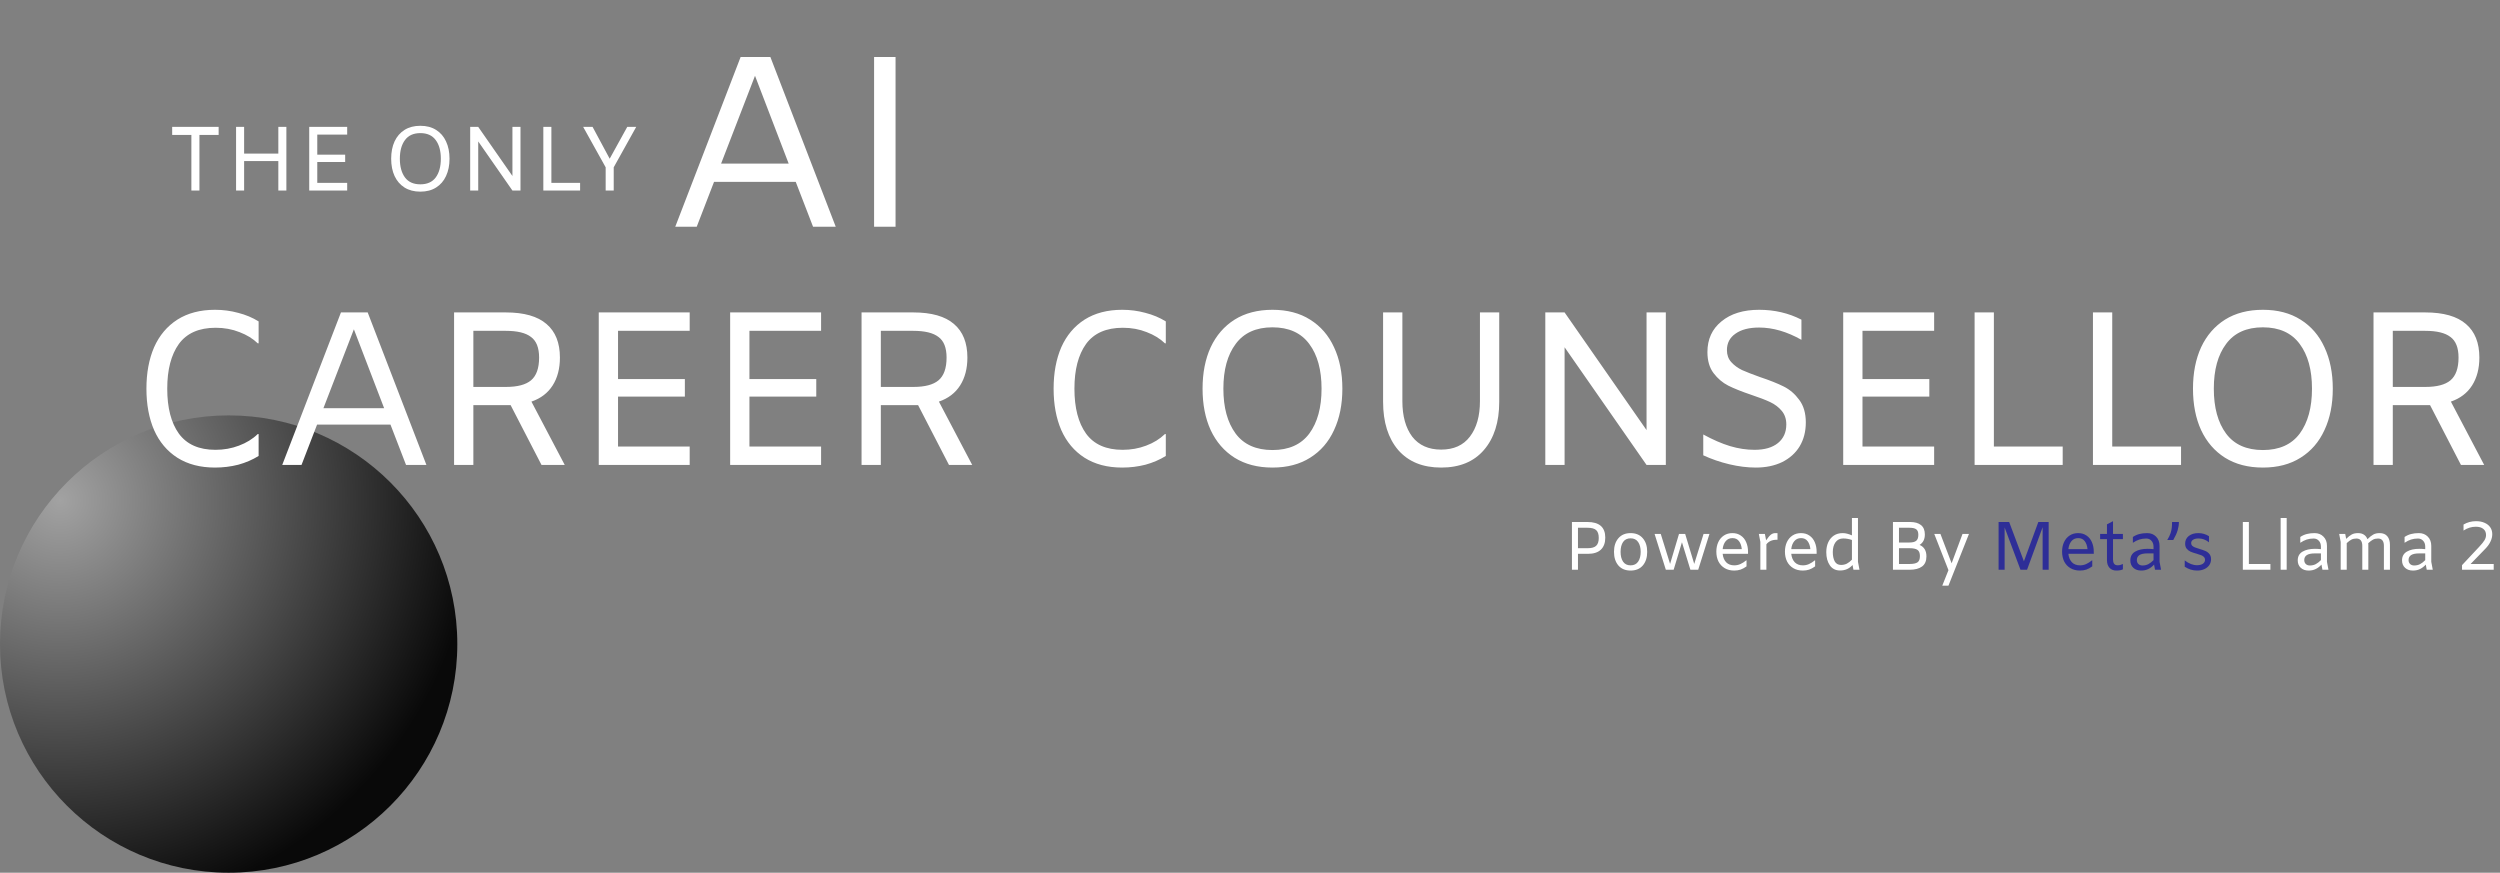 <svg width="1312" height="458" viewBox="0 0 1312 458" fill="none" xmlns="http://www.w3.org/2000/svg">
<rect x="0" y="0" width="1312" height="458" fill="#808080" stroke="none"/>
<circle cx="120" cy="338" r="120" fill="url(#paint0_radial_66_2)"/>
<path d="M100.436 70.816H90.356V66.592H114.74V70.816H104.66V100H100.436V70.816ZM150.291 66.592V100H146.067V84.544H128.115V100H123.891V66.592H128.115V80.608H146.067V66.592H150.291ZM166.505 70.624V81.184H181.145V85.024H166.505V95.968H182.201V100H162.281V66.592H182.201V70.624H166.505ZM220.598 100.576C217.366 100.576 214.598 99.856 212.294 98.416C210.022 96.976 208.278 94.96 207.062 92.368C205.878 89.776 205.286 86.752 205.286 83.296C205.286 79.84 205.878 76.816 207.062 74.224C208.278 71.632 210.022 69.616 212.294 68.176C214.598 66.736 217.366 66.016 220.598 66.016C223.83 66.016 226.582 66.736 228.854 68.176C231.158 69.616 232.902 71.632 234.086 74.224C235.302 76.816 235.91 79.84 235.91 83.296C235.91 86.752 235.302 89.776 234.086 92.368C232.902 94.96 231.158 96.976 228.854 98.416C226.582 99.856 223.83 100.576 220.598 100.576ZM220.598 96.736C224.182 96.736 226.87 95.536 228.661 93.136C230.454 90.704 231.35 87.424 231.35 83.296C231.35 79.168 230.454 75.904 228.661 73.504C226.87 71.072 224.182 69.856 220.598 69.856C217.014 69.856 214.326 71.072 212.534 73.504C210.742 75.904 209.846 79.168 209.846 83.296C209.846 87.424 210.742 90.704 212.534 93.136C214.326 95.536 217.014 96.736 220.598 96.736ZM273.15 66.592V100H268.926L250.974 74.224V100H246.75V66.592H250.974L268.926 92.368V66.592H273.15ZM285.141 66.592H289.365V95.968H304.437V100H285.141V66.592ZM333.885 66.592L322.077 87.808V100H317.853V87.808L306.045 66.592H310.989L319.965 83.296L329.181 66.592H333.885Z" fill="white"/>
<path d="M417.605 95.448H374.725L365.637 119H354.373L388.677 29.912H404.293L438.597 119H426.693L417.605 95.448ZM413.893 85.848L396.229 39.768L378.437 85.848H413.893ZM458.723 29.912H469.987V119H458.723V29.912Z" fill="white"/>
<path d="M112.839 245.38C105.096 245.38 98.502 243.655 93.059 240.205C87.692 236.755 83.629 231.925 80.869 225.715C78.186 219.505 76.844 212.26 76.844 203.98C76.844 195.7 78.186 188.455 80.869 182.245C83.629 176.035 87.692 171.205 93.059 167.755C98.502 164.305 105.096 162.58 112.839 162.58C117.056 162.58 121.119 163.117 125.029 164.19C128.939 165.187 132.504 166.682 135.724 168.675V180.175H135.264C132.734 177.722 129.553 175.767 125.719 174.31C121.886 172.777 117.708 172.01 113.184 172.01C104.444 172.01 98.004 174.847 93.864 180.52C89.801 186.193 87.769 194.013 87.769 203.98C87.769 214.023 89.801 221.882 93.864 227.555C98.004 233.228 104.406 236.065 113.069 236.065C117.439 236.065 121.541 235.337 125.374 233.88C129.284 232.423 132.581 230.392 135.264 227.785H135.724V239.285C132.504 241.278 128.939 242.812 125.029 243.885C121.119 244.882 117.056 245.38 112.839 245.38ZM204.923 222.84H166.398L158.233 244H148.113L178.933 163.96H192.963L223.783 244H213.088L204.923 222.84ZM201.588 214.215L185.718 172.815L169.733 214.215H201.588ZM284.185 244L267.97 212.605H266.82H248.42V244H238.3V163.96H265.44C275.023 163.96 282.153 165.992 286.83 170.055C291.506 174.042 293.845 179.907 293.845 187.65C293.845 193.4 292.58 198.268 290.05 202.255C287.52 206.242 283.801 209.078 278.895 210.765L296.375 244H284.185ZM265.555 203.06C271.535 203.06 275.905 201.91 278.665 199.61C281.501 197.233 282.92 193.247 282.92 187.65C282.92 182.513 281.501 178.91 278.665 176.84C275.905 174.693 271.496 173.62 265.44 173.62H248.42V203.06H265.555ZM324.342 173.62V198.92H359.417V208.12H324.342V234.34H361.947V244H314.222V163.96H361.947V173.62H324.342ZM393.302 173.62V198.92H428.377V208.12H393.302V234.34H430.907V244H383.182V163.96H430.907V173.62H393.302ZM498.026 244L481.811 212.605H480.661H462.261V244H452.141V163.96H479.281C488.865 163.96 495.995 165.992 500.671 170.055C505.348 174.042 507.686 179.907 507.686 187.65C507.686 193.4 506.421 198.268 503.891 202.255C501.361 206.242 497.643 209.078 492.736 210.765L510.216 244H498.026ZM479.396 203.06C485.376 203.06 489.746 201.91 492.506 199.61C495.343 197.233 496.761 193.247 496.761 187.65C496.761 182.513 495.343 178.91 492.506 176.84C489.746 174.693 485.338 173.62 479.281 173.62H462.261V203.06H479.396ZM588.93 245.38C581.187 245.38 574.594 243.655 569.15 240.205C563.784 236.755 559.72 231.925 556.96 225.715C554.277 219.505 552.935 212.26 552.935 203.98C552.935 195.7 554.277 188.455 556.96 182.245C559.72 176.035 563.784 171.205 569.15 167.755C574.594 164.305 581.187 162.58 588.93 162.58C593.147 162.58 597.21 163.117 601.12 164.19C605.03 165.187 608.595 166.682 611.815 168.675V180.175H611.355C608.825 177.722 605.644 175.767 601.81 174.31C597.977 172.777 593.799 172.01 589.275 172.01C580.535 172.01 574.095 174.847 569.955 180.52C565.892 186.193 563.86 194.013 563.86 203.98C563.86 214.023 565.892 221.882 569.955 227.555C574.095 233.228 580.497 236.065 589.16 236.065C593.53 236.065 597.632 235.337 601.465 233.88C605.375 232.423 608.672 230.392 611.355 227.785H611.815V239.285C608.595 241.278 605.03 242.812 601.12 243.885C597.21 244.882 593.147 245.38 588.93 245.38ZM667.789 245.38C660.045 245.38 653.414 243.655 647.894 240.205C642.45 236.755 638.272 231.925 635.359 225.715C632.522 219.505 631.104 212.26 631.104 203.98C631.104 195.7 632.522 188.455 635.359 182.245C638.272 176.035 642.45 171.205 647.894 167.755C653.414 164.305 660.045 162.58 667.789 162.58C675.532 162.58 682.125 164.305 687.569 167.755C693.089 171.205 697.267 176.035 700.104 182.245C703.017 188.455 704.474 195.7 704.474 203.98C704.474 212.26 703.017 219.505 700.104 225.715C697.267 231.925 693.089 236.755 687.569 240.205C682.125 243.655 675.532 245.38 667.789 245.38ZM667.789 236.18C676.375 236.18 682.815 233.305 687.109 227.555C691.402 221.728 693.549 213.87 693.549 203.98C693.549 194.09 691.402 186.27 687.109 180.52C682.815 174.693 676.375 171.78 667.789 171.78C659.202 171.78 652.762 174.693 648.469 180.52C644.175 186.27 642.029 194.09 642.029 203.98C642.029 213.87 644.175 221.728 648.469 227.555C652.762 233.305 659.202 236.18 667.789 236.18ZM756.321 245.38C746.661 245.38 739.147 242.313 733.781 236.18C728.491 229.97 725.846 221.537 725.846 210.88V163.96H735.966V210.535C735.966 218.355 737.691 224.565 741.141 229.165C744.667 233.688 749.727 235.95 756.321 235.95C762.914 235.95 767.936 233.688 771.386 229.165C774.912 224.565 776.676 218.355 776.676 210.535V163.96H786.796V210.88C786.796 221.537 784.112 229.97 778.746 236.18C773.456 242.313 765.981 245.38 756.321 245.38ZM874.227 163.96V244H864.107L821.097 182.245V244H810.977V163.96H821.097L864.107 225.715V163.96H874.227ZM921.47 245.38C917.023 245.38 912.385 244.805 907.555 243.655C902.725 242.505 898.163 240.933 893.87 238.94V228.015C898.93 230.775 903.606 232.807 907.9 234.11C912.27 235.413 916.563 236.065 920.78 236.065C926.07 236.065 930.171 234.877 933.085 232.5C935.998 230.123 937.455 226.865 937.455 222.725C937.455 219.888 936.65 217.512 935.04 215.595C933.43 213.678 931.398 212.145 928.945 210.995C926.491 209.845 923.195 208.58 919.055 207.2C914.071 205.513 910.046 203.903 906.98 202.37C903.99 200.837 901.421 198.652 899.275 195.815C897.128 192.978 896.055 189.298 896.055 184.775C896.055 178.028 898.508 172.662 903.415 168.675C908.321 164.612 914.915 162.58 923.195 162.58C931.245 162.58 938.643 164.305 945.39 167.755V178.335C937.8 174.042 930.401 171.895 923.195 171.895C917.905 171.895 913.765 172.968 910.775 175.115C907.785 177.185 906.29 180.06 906.29 183.74C906.29 186.27 907.056 188.378 908.59 190.065C910.123 191.752 912.001 193.132 914.225 194.205C916.448 195.202 919.591 196.428 923.655 197.885C928.715 199.572 932.855 201.22 936.075 202.83C939.295 204.44 942.016 206.778 944.24 209.845C946.54 212.912 947.69 216.86 947.69 221.69C947.69 226.443 946.616 230.622 944.47 234.225C942.323 237.752 939.256 240.512 935.27 242.505C931.283 244.422 926.683 245.38 921.47 245.38ZM977.434 173.62V198.92H1012.51V208.12H977.434V234.34H1015.04V244H967.314V163.96H1015.04V173.62H977.434ZM1036.27 163.96H1046.39V234.34H1082.5V244H1036.27V163.96ZM1098.38 163.96H1108.5V234.34H1144.61V244H1098.38V163.96ZM1187.57 245.38C1179.82 245.38 1173.19 243.655 1167.67 240.205C1162.23 236.755 1158.05 231.925 1155.14 225.715C1152.3 219.505 1150.88 212.26 1150.88 203.98C1150.88 195.7 1152.3 188.455 1155.14 182.245C1158.05 176.035 1162.23 171.205 1167.67 167.755C1173.19 164.305 1179.82 162.58 1187.57 162.58C1195.31 162.58 1201.9 164.305 1207.35 167.755C1212.87 171.205 1217.04 176.035 1219.88 182.245C1222.79 188.455 1224.25 195.7 1224.25 203.98C1224.25 212.26 1222.79 219.505 1219.88 225.715C1217.04 231.925 1212.87 236.755 1207.35 240.205C1201.9 243.655 1195.31 245.38 1187.57 245.38ZM1187.57 236.18C1196.15 236.18 1202.59 233.305 1206.89 227.555C1211.18 221.728 1213.33 213.87 1213.33 203.98C1213.33 194.09 1211.18 186.27 1206.89 180.52C1202.59 174.693 1196.15 171.78 1187.57 171.78C1178.98 171.78 1172.54 174.693 1168.25 180.52C1163.95 186.27 1161.81 194.09 1161.81 203.98C1161.81 213.87 1163.95 221.728 1168.25 227.555C1172.54 233.305 1178.98 236.18 1187.57 236.18ZM1291.51 244L1275.29 212.605H1274.14H1255.74V244H1245.62V163.96H1272.76C1282.35 163.96 1289.48 165.992 1294.15 170.055C1298.83 174.042 1301.17 179.907 1301.17 187.65C1301.17 193.4 1299.9 198.268 1297.37 202.255C1294.84 206.242 1291.12 209.078 1286.22 210.765L1303.7 244H1291.51ZM1272.88 203.06C1278.86 203.06 1283.23 201.91 1285.99 199.61C1288.82 197.233 1290.24 193.247 1290.24 187.65C1290.24 182.513 1288.82 178.91 1285.99 176.84C1283.23 174.693 1278.82 173.62 1272.76 173.62H1255.74V203.06H1272.88Z" fill="white"/>
<path d="M824.951 273.944H833.087C839.327 273.944 842.447 276.68 842.447 282.152C842.447 284.912 841.667 287.024 840.107 288.488C838.571 289.928 836.315 290.648 833.339 290.648H828.119V299H824.951V273.944ZM833.231 287.696C835.295 287.696 836.771 287.276 837.659 286.436C838.571 285.596 839.027 284.216 839.027 282.296C839.027 280.376 838.571 279.008 837.659 278.192C836.771 277.376 835.247 276.968 833.087 276.968H828.119V287.696H833.231ZM855.737 299.432C853.001 299.432 850.865 298.544 849.329 296.768C847.793 294.968 847.025 292.58 847.025 289.604C847.025 286.628 847.793 284.252 849.329 282.476C850.865 280.676 853.001 279.776 855.737 279.776C858.473 279.776 860.609 280.676 862.145 282.476C863.681 284.252 864.449 286.628 864.449 289.604C864.449 292.58 863.681 294.968 862.145 296.768C860.609 298.544 858.473 299.432 855.737 299.432ZM855.737 296.696C857.489 296.696 858.809 296.048 859.697 294.752C860.585 293.456 861.029 291.74 861.029 289.604C861.029 287.468 860.585 285.752 859.697 284.456C858.809 283.16 857.489 282.512 855.737 282.512C853.985 282.512 852.665 283.16 851.777 284.456C850.913 285.752 850.481 287.468 850.481 289.604C850.481 291.74 850.913 293.456 851.777 294.752C852.665 296.048 853.985 296.696 855.737 296.696ZM897.124 280.208L891.22 299H887.116L882.688 284.564L878.332 299H874.228L868.324 280.208H871.564L876.46 295.94L881.14 280.208H884.38L889.132 295.94L894.028 280.208H897.124ZM917.369 290.648H904.049C904.241 292.496 904.853 293.972 905.885 295.076C906.941 296.156 908.369 296.696 910.169 296.696C911.249 296.696 912.293 296.48 913.301 296.048C914.333 295.592 915.377 294.932 916.433 294.068H916.577V297.236C915.521 298.004 914.477 298.568 913.445 298.928C912.413 299.264 911.309 299.432 910.133 299.432C908.213 299.432 906.545 299.012 905.129 298.172C903.713 297.332 902.621 296.168 901.853 294.68C901.109 293.168 900.737 291.44 900.737 289.496C900.737 287.648 901.073 285.992 901.745 284.528C902.441 283.04 903.425 281.876 904.697 281.036C905.969 280.196 907.457 279.776 909.161 279.776C910.889 279.776 912.365 280.208 913.589 281.072C914.837 281.912 915.773 283.076 916.397 284.564C917.045 286.052 917.369 287.732 917.369 289.604V290.648ZM909.197 282.404C907.709 282.404 906.521 282.944 905.633 284.024C904.745 285.104 904.217 286.496 904.049 288.2H914.093C913.925 286.448 913.433 285.044 912.617 283.988C911.825 282.932 910.685 282.404 909.197 282.404ZM932.835 279.776V283.268H932.295C931.167 283.268 930.147 283.472 929.235 283.88C928.347 284.288 927.603 284.876 927.003 285.644V299H923.835V284.384L923.043 280.208H926.211L926.859 283.556C927.843 282.116 928.671 281.132 929.343 280.604C930.039 280.052 930.831 279.776 931.719 279.776H932.835ZM953.369 290.648H940.049C940.241 292.496 940.853 293.972 941.885 295.076C942.941 296.156 944.369 296.696 946.169 296.696C947.249 296.696 948.293 296.48 949.301 296.048C950.333 295.592 951.377 294.932 952.433 294.068H952.577V297.236C951.521 298.004 950.477 298.568 949.445 298.928C948.413 299.264 947.309 299.432 946.133 299.432C944.213 299.432 942.545 299.012 941.129 298.172C939.713 297.332 938.621 296.168 937.853 294.68C937.109 293.168 936.737 291.44 936.737 289.496C936.737 287.648 937.073 285.992 937.745 284.528C938.441 283.04 939.425 281.876 940.697 281.036C941.969 280.196 943.457 279.776 945.161 279.776C946.889 279.776 948.365 280.208 949.589 281.072C950.837 281.912 951.773 283.076 952.397 284.564C953.045 286.052 953.369 287.732 953.369 289.604V290.648ZM945.197 282.404C943.709 282.404 942.521 282.944 941.633 284.024C940.745 285.104 940.217 286.496 940.049 288.2H950.093C949.925 286.448 949.433 285.044 948.617 283.988C947.825 282.932 946.685 282.404 945.197 282.404ZM972.687 299L972.219 296.516C971.355 297.476 970.383 298.196 969.303 298.676C968.223 299.156 967.011 299.396 965.667 299.396C963.339 299.396 961.551 298.496 960.303 296.696C959.055 294.896 958.431 292.592 958.431 289.784C958.431 287.864 958.767 286.148 959.439 284.636C960.135 283.124 961.119 281.936 962.391 281.072C963.687 280.208 965.223 279.776 966.999 279.776C967.863 279.776 968.679 279.884 969.447 280.1C970.215 280.292 971.031 280.58 971.895 280.964V271.856H975.063V294.824L975.855 299H972.687ZM966.171 296.48C967.323 296.48 968.343 296.252 969.231 295.796C970.143 295.316 971.031 294.62 971.895 293.708V283.376C970.359 282.848 968.835 282.584 967.323 282.584C965.571 282.584 964.215 283.256 963.255 284.6C962.319 285.92 961.851 287.624 961.851 289.712C961.851 291.704 962.187 293.336 962.859 294.608C963.555 295.856 964.659 296.48 966.171 296.48ZM1007.39 285.968C1009.79 287 1010.99 289.004 1010.99 291.98C1010.99 294.404 1010.22 296.18 1008.68 297.308C1007.15 298.436 1004.99 299 1002.2 299H993.42V273.944H1002.46C1004.9 273.944 1006.8 274.484 1008.14 275.564C1009.49 276.644 1010.16 278.288 1010.16 280.496C1010.16 283.016 1009.24 284.84 1007.39 285.968ZM996.588 276.968V284.708H1002.06C1003.72 284.708 1004.9 284.408 1005.62 283.808C1006.37 283.208 1006.74 282.152 1006.74 280.64C1006.74 279.248 1006.37 278.288 1005.62 277.76C1004.9 277.232 1003.72 276.968 1002.06 276.968H996.588ZM1002.2 295.976C1004.1 295.976 1005.47 295.688 1006.31 295.112C1007.15 294.536 1007.57 293.444 1007.57 291.836C1007.57 290.228 1007.14 289.136 1006.27 288.56C1005.43 287.984 1004.05 287.696 1002.13 287.696H996.588V295.976H1002.2ZM1033.31 280.208L1022.55 307.352H1019.31L1022.55 299.216L1015.1 280.208H1018.34L1024.21 295.616L1029.93 280.208H1033.31ZM1177.04 273.944H1180.21V295.976H1191.51V299H1177.04V273.944ZM1196.88 271.856H1200.05V299H1196.88V271.856ZM1218.81 299L1218.31 296.3C1217.37 297.332 1216.35 298.112 1215.25 298.64C1214.17 299.168 1212.95 299.432 1211.58 299.432C1209.87 299.432 1208.49 298.952 1207.44 297.992C1206.38 297.008 1205.85 295.712 1205.85 294.104C1205.85 292.016 1206.69 290.48 1208.37 289.496C1210.05 288.512 1212.21 288.02 1214.85 288.02C1215.81 288.02 1216.87 288.08 1218.02 288.2V286.904C1218.02 285.608 1217.66 284.576 1216.94 283.808C1216.25 283.016 1215.33 282.62 1214.21 282.62C1212.86 282.62 1211.64 282.8 1210.53 283.16C1209.45 283.52 1208.34 284.084 1207.19 284.852V281.792C1208.31 281.048 1209.47 280.532 1210.64 280.244C1211.82 279.932 1213.16 279.776 1214.67 279.776C1216.59 279.776 1218.15 280.388 1219.35 281.612C1220.58 282.836 1221.19 284.456 1221.19 286.472V294.824L1221.98 299H1218.81ZM1212.23 296.768C1213.38 296.768 1214.41 296.528 1215.32 296.048C1216.23 295.568 1217.13 294.872 1218.02 293.96V290.432H1214.71C1211.09 290.432 1209.27 291.596 1209.27 293.924C1209.27 294.788 1209.55 295.484 1210.1 296.012C1210.65 296.516 1211.36 296.768 1212.23 296.768ZM1248.84 279.776C1250.62 279.776 1251.96 280.328 1252.87 281.432C1253.78 282.512 1254.24 284.024 1254.24 285.968V299H1251.07V286.4C1251.07 285.2 1250.82 284.276 1250.32 283.628C1249.81 282.956 1249.04 282.62 1248.01 282.62C1246.96 282.62 1246.07 282.812 1245.35 283.196C1244.63 283.58 1243.8 284.204 1242.86 285.068C1242.89 285.26 1242.9 285.56 1242.9 285.968V299H1239.73V286.4C1239.73 285.2 1239.48 284.276 1238.98 283.628C1238.47 282.956 1237.7 282.62 1236.67 282.62C1235.62 282.62 1234.73 282.812 1234.01 283.196C1233.29 283.556 1232.47 284.168 1231.56 285.032V299H1228.39V284.384L1227.6 280.208H1230.77L1231.27 282.8C1232.35 281.72 1233.32 280.952 1234.19 280.496C1235.08 280.016 1236.18 279.776 1237.5 279.776C1238.75 279.776 1239.78 280.052 1240.6 280.604C1241.44 281.156 1242.05 281.948 1242.43 282.98C1243.58 281.828 1244.6 281.012 1245.49 280.532C1246.38 280.028 1247.5 279.776 1248.84 279.776ZM1273.55 299L1273.05 296.3C1272.11 297.332 1271.09 298.112 1269.99 298.64C1268.91 299.168 1267.68 299.432 1266.32 299.432C1264.61 299.432 1263.23 298.952 1262.18 297.992C1261.12 297.008 1260.59 295.712 1260.59 294.104C1260.59 292.016 1261.43 290.48 1263.11 289.496C1264.79 288.512 1266.95 288.02 1269.59 288.02C1270.55 288.02 1271.61 288.08 1272.76 288.2V286.904C1272.76 285.608 1272.4 284.576 1271.68 283.808C1270.98 283.016 1270.07 282.62 1268.94 282.62C1267.6 282.62 1266.38 282.8 1265.27 283.16C1264.19 283.52 1263.08 284.084 1261.92 284.852V281.792C1263.05 281.048 1264.2 280.532 1265.38 280.244C1266.56 279.932 1267.9 279.776 1269.41 279.776C1271.33 279.776 1272.89 280.388 1274.09 281.612C1275.32 282.836 1275.93 284.456 1275.93 286.472V294.824L1276.72 299H1273.55ZM1266.96 296.768C1268.12 296.768 1269.15 296.528 1270.06 296.048C1270.97 295.568 1271.87 294.872 1272.76 293.96V290.432H1269.45C1265.82 290.432 1264.01 291.596 1264.01 293.924C1264.01 294.788 1264.29 295.484 1264.84 296.012C1265.39 296.516 1266.1 296.768 1266.96 296.768ZM1308.7 295.976V299H1292.07V296.588L1301.07 286.976C1302.46 285.488 1303.41 284.312 1303.91 283.448C1304.42 282.56 1304.67 281.672 1304.67 280.784C1304.67 279.392 1304.2 278.324 1303.26 277.58C1302.33 276.812 1301.01 276.428 1299.3 276.428C1297 276.428 1294.85 277.1 1292.86 278.444V275.276C1294.85 274.1 1297.05 273.512 1299.45 273.512C1301.15 273.512 1302.64 273.8 1303.91 274.376C1305.21 274.928 1306.2 275.72 1306.9 276.752C1307.6 277.784 1307.94 278.984 1307.94 280.352C1307.94 281.624 1307.63 282.908 1307.01 284.204C1306.41 285.5 1305.51 286.76 1304.31 287.984L1296.57 295.976H1308.7Z" fill="white"/>
<path d="M1075.14 299H1071.97V276.68L1063.8 299H1060.35L1052.03 276.824V299H1048.86V273.944H1054.41L1062.15 294.572L1069.71 273.944H1075.14V299ZM1098.81 290.648H1085.49C1085.68 292.496 1086.29 293.972 1087.33 295.076C1088.38 296.156 1089.81 296.696 1091.61 296.696C1092.69 296.696 1093.73 296.48 1094.74 296.048C1095.77 295.592 1096.82 294.932 1097.87 294.068H1098.02V297.236C1096.96 298.004 1095.92 298.568 1094.89 298.928C1093.85 299.264 1092.75 299.432 1091.57 299.432C1089.65 299.432 1087.99 299.012 1086.57 298.172C1085.15 297.332 1084.06 296.168 1083.29 294.68C1082.55 293.168 1082.18 291.44 1082.18 289.496C1082.18 287.648 1082.51 285.992 1083.19 284.528C1083.88 283.04 1084.87 281.876 1086.14 281.036C1087.41 280.196 1088.9 279.776 1090.6 279.776C1092.33 279.776 1093.81 280.208 1095.03 281.072C1096.28 281.912 1097.21 283.076 1097.84 284.564C1098.49 286.052 1098.81 287.732 1098.81 289.604V290.648ZM1090.64 282.404C1089.15 282.404 1087.96 282.944 1087.07 284.024C1086.19 285.104 1085.66 286.496 1085.49 288.2H1095.53C1095.37 286.448 1094.87 285.044 1094.06 283.988C1093.27 282.932 1092.13 282.404 1090.64 282.404ZM1108.91 280.208H1114.1V282.944H1108.91V293.708C1108.91 294.596 1109.1 295.316 1109.49 295.868C1109.9 296.396 1110.48 296.66 1111.25 296.66C1111.78 296.66 1112.25 296.612 1112.66 296.516C1113.09 296.396 1113.57 296.216 1114.1 295.976V298.784C1113.54 299.048 1113.02 299.216 1112.51 299.288C1112.01 299.384 1111.4 299.432 1110.68 299.432C1109.14 299.432 1107.93 298.94 1107.04 297.956C1106.18 296.972 1105.74 295.664 1105.74 294.032V282.944H1102.14V280.208H1105.74V275.168L1108.91 273.512V280.208ZM1130.96 299L1130.45 296.3C1129.52 297.332 1128.5 298.112 1127.39 298.64C1126.31 299.168 1125.09 299.432 1123.72 299.432C1122.02 299.432 1120.64 298.952 1119.58 297.992C1118.53 297.008 1118 295.712 1118 294.104C1118 292.016 1118.84 290.48 1120.52 289.496C1122.2 288.512 1124.36 288.02 1127 288.02C1127.96 288.02 1129.01 288.08 1130.17 288.2V286.904C1130.17 285.608 1129.81 284.576 1129.09 283.808C1128.39 283.016 1127.48 282.62 1126.35 282.62C1125.01 282.62 1123.78 282.8 1122.68 283.16C1121.6 283.52 1120.48 284.084 1119.33 284.852V281.792C1120.46 281.048 1121.61 280.532 1122.79 280.244C1123.96 279.932 1125.31 279.776 1126.82 279.776C1128.74 279.776 1130.3 280.388 1131.5 281.612C1132.72 282.836 1133.33 284.456 1133.33 286.472V294.824L1134.13 299H1130.96ZM1124.37 296.768C1125.52 296.768 1126.55 296.528 1127.47 296.048C1128.38 295.568 1129.28 294.872 1130.17 293.96V290.432H1126.85C1123.23 290.432 1121.42 291.596 1121.42 293.924C1121.42 294.788 1121.69 295.484 1122.25 296.012C1122.8 296.516 1123.51 296.768 1124.37 296.768ZM1143.49 273.944C1143.49 275.336 1143.27 276.776 1142.84 278.264C1142.41 279.752 1141.64 281.456 1140.54 283.376H1137.37C1138.16 282.104 1138.74 280.928 1139.1 279.848C1139.46 278.744 1139.67 277.772 1139.75 276.932C1139.84 276.092 1139.89 275.096 1139.89 273.944H1143.49ZM1153.09 299.432C1151.94 299.432 1150.8 299.264 1149.67 298.928C1148.57 298.568 1147.52 298.064 1146.54 297.416V294.104C1148.72 295.784 1150.88 296.624 1153.02 296.624C1154.27 296.624 1155.28 296.372 1156.04 295.868C1156.81 295.34 1157.2 294.644 1157.2 293.78C1157.2 293.18 1157 292.688 1156.62 292.304C1156.26 291.92 1155.8 291.62 1155.25 291.404C1154.7 291.188 1153.91 290.924 1152.88 290.612C1151.6 290.252 1150.55 289.904 1149.71 289.568C1148.89 289.208 1148.2 288.692 1147.62 288.02C1147.04 287.324 1146.76 286.424 1146.76 285.32C1146.76 283.64 1147.39 282.296 1148.66 281.288C1149.94 280.28 1151.6 279.776 1153.67 279.776C1155.73 279.776 1157.6 280.316 1159.28 281.396V284.6C1158.35 283.88 1157.44 283.364 1156.55 283.052C1155.68 282.74 1154.77 282.584 1153.81 282.584C1152.61 282.584 1151.66 282.8 1150.97 283.232C1150.27 283.664 1149.92 284.264 1149.92 285.032C1149.92 285.584 1150.1 286.04 1150.46 286.4C1150.85 286.76 1151.32 287.048 1151.87 287.264C1152.42 287.48 1153.21 287.744 1154.24 288.056C1155.54 288.44 1156.6 288.812 1157.41 289.172C1158.23 289.508 1158.92 290.036 1159.5 290.756C1160.08 291.452 1160.36 292.364 1160.36 293.492C1160.36 294.644 1160.05 295.676 1159.43 296.588C1158.8 297.476 1157.94 298.172 1156.84 298.676C1155.73 299.18 1154.48 299.432 1153.09 299.432Z" fill="#2E2E97"/>
<defs>
<radialGradient id="paint0_radial_66_2" cx="0" cy="0" r="1" gradientUnits="userSpaceOnUse" gradientTransform="translate(31.5 263) rotate(47.109) scale(240.225)">
<stop stop-color="#A2A2A2"/>
<stop offset="0.909" stop-color="#090909"/>
</radialGradient>
</defs>
</svg>
